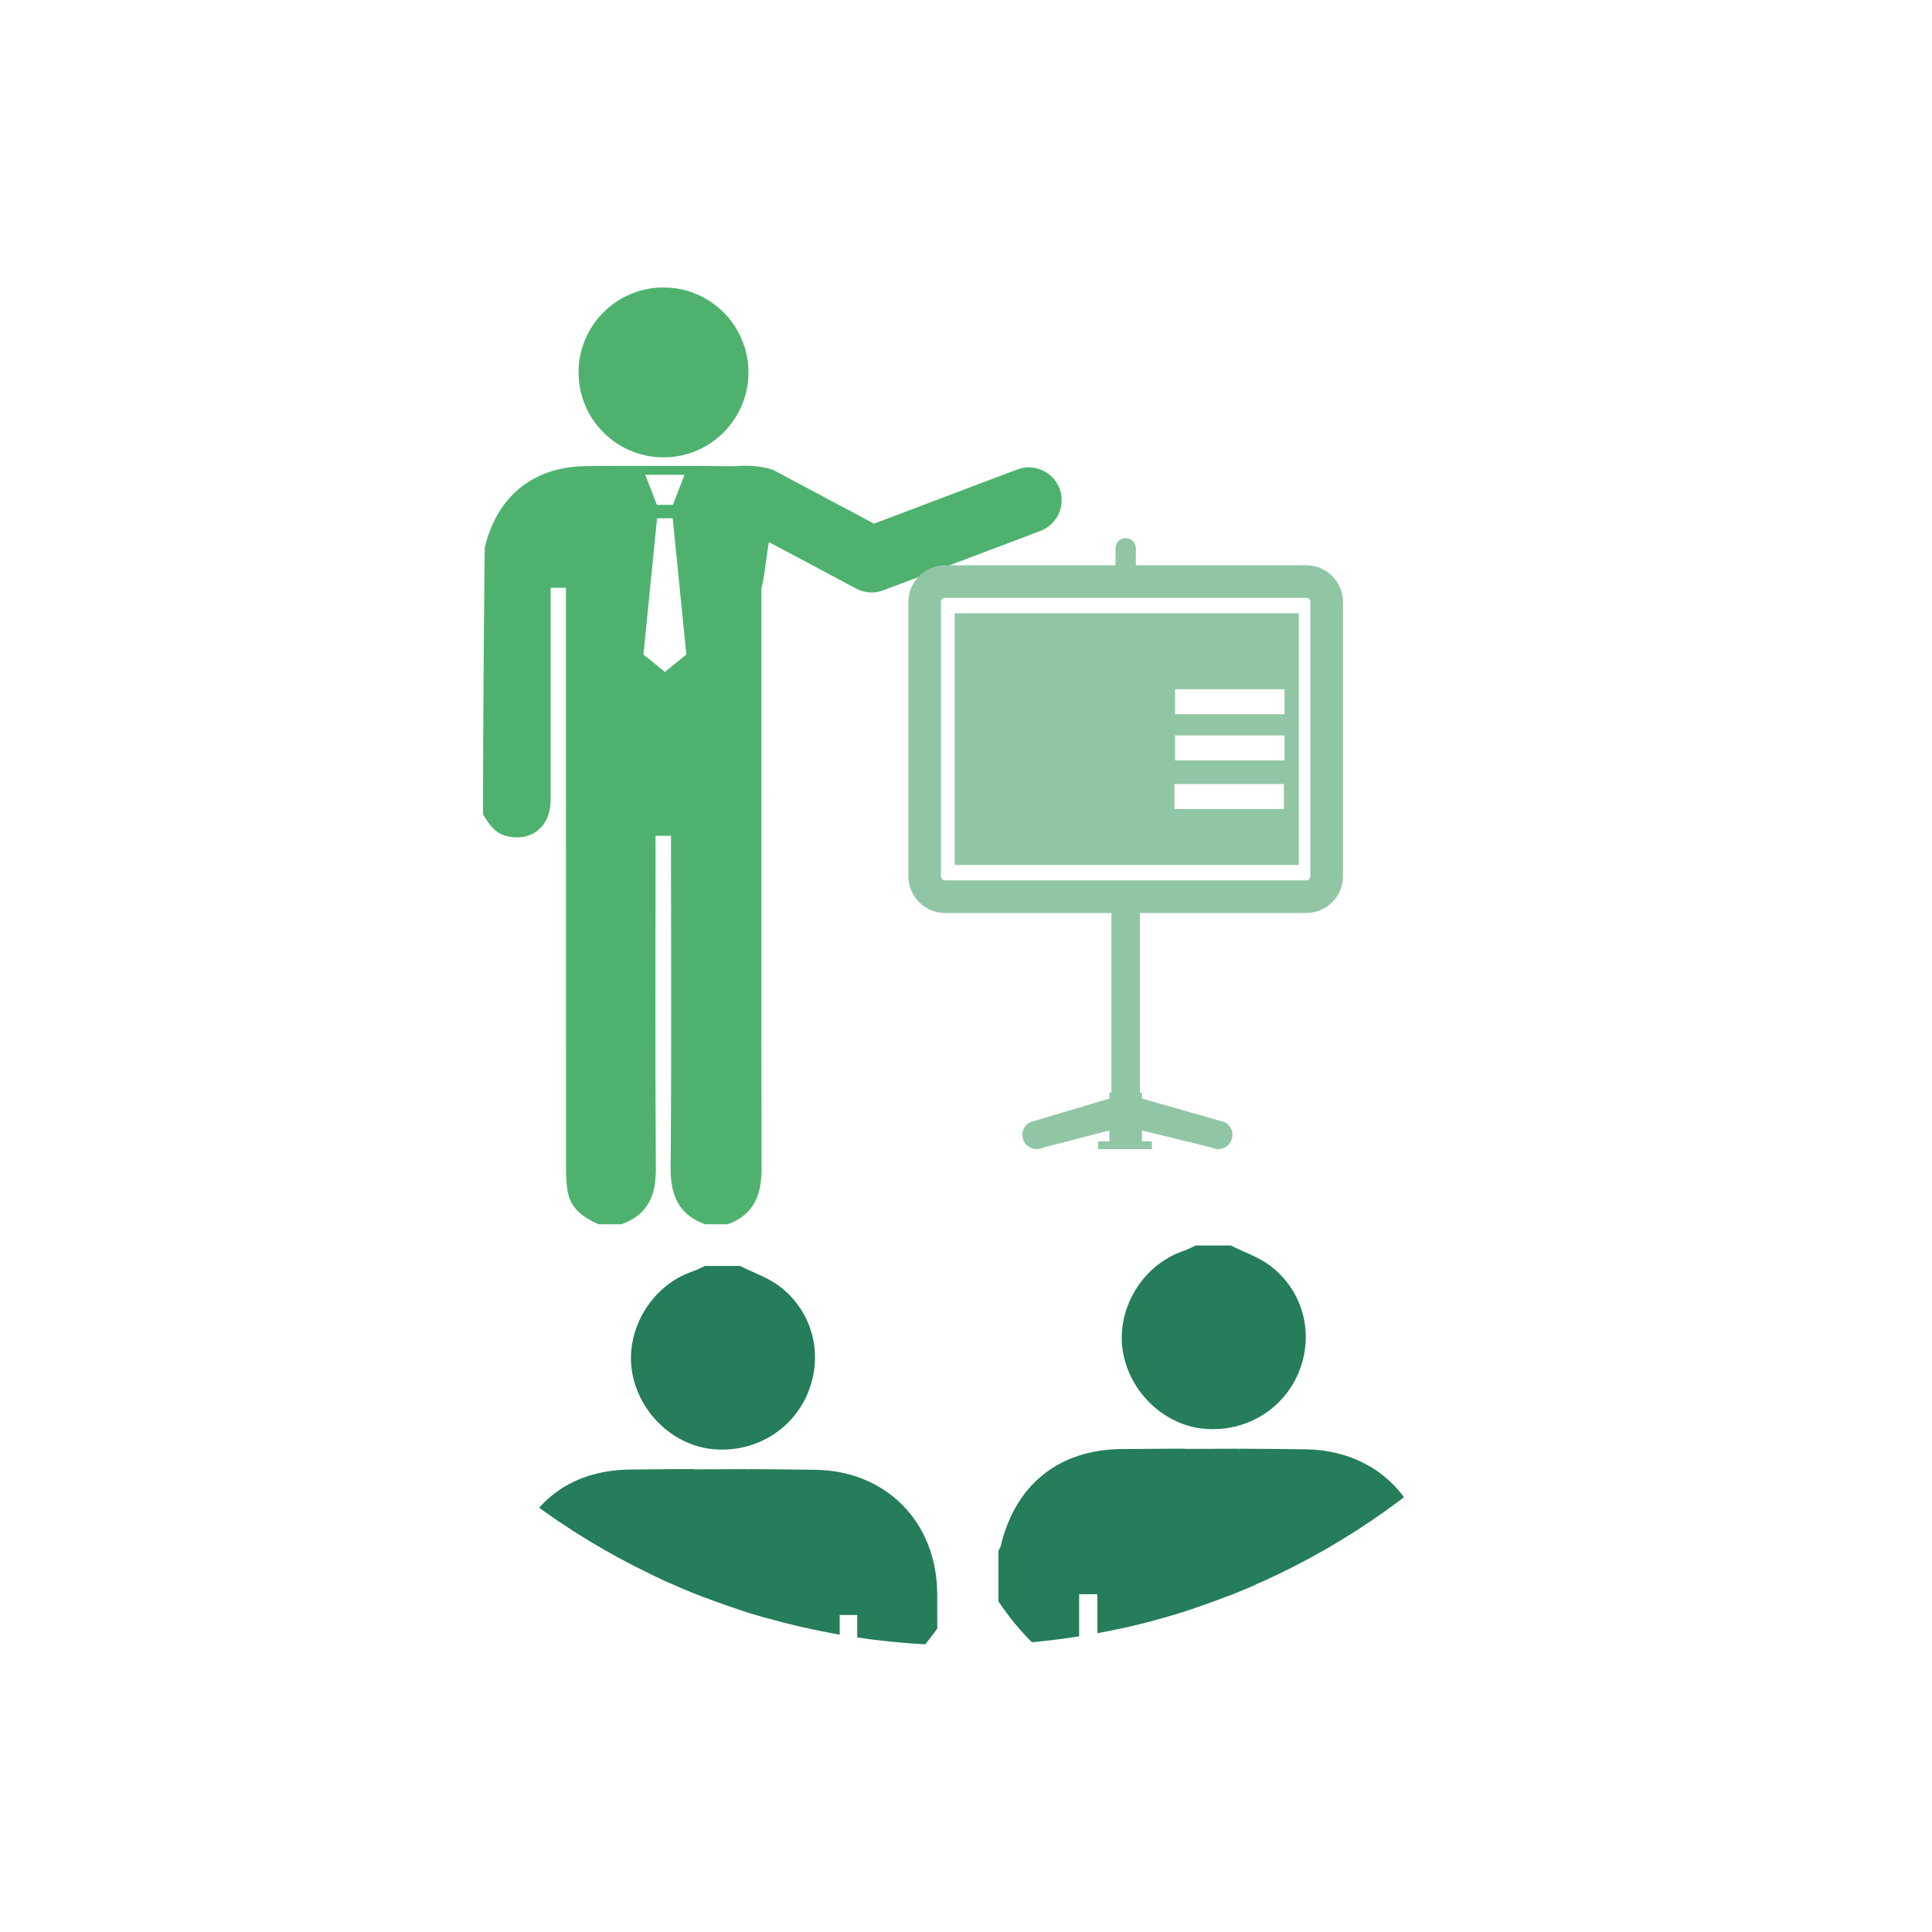 <?xml version="1.0" encoding="UTF-8" standalone="no"?>
<svg
   xmlns:dc="http://purl.org/dc/elements/1.1/"
   xmlns:cc="http://creativecommons.org/ns#"
   xmlns:rdf="http://www.w3.org/1999/02/22-rdf-syntax-ns#"
   xmlns:svg="http://www.w3.org/2000/svg"
   xmlns="http://www.w3.org/2000/svg"
   viewBox="0 0 708.662 708.662"
   height="708.662"
   width="708.662"
   xml:space="preserve"
   version="1.1"
   id="svg2"><defs
     id="defs6"><clipPath
       id="clipPath16"
       clipPathUnits="userSpaceOnUse"><path
         id="path18"
         d="m 70.003,297.137 c 0,-117.649 95.373,-213.022 213.02,-213.022 l 0,0 c 117.649,0 213.022,95.373 213.022,213.022 l 0,0 c 0,117.649 -95.373,213.021 -213.022,213.021 l 0,0 c -117.647,0 -213.02,-95.372 -213.02,-213.021" /></clipPath></defs><g
     transform="matrix(1.25,0,0,-1.25,0,708.663)"
     id="g10"><g
       id="g12"><g
         clip-path="url(#clipPath16)"
         id="g14"><g
           transform="translate(194.699,432.724)"
           id="g20"><path
             id="path22"
             style="fill:#4eb26e;fill-opacity:1;fill-rule:nonzero;stroke:none"
             d="M 0,0 C 13.762,0 24.924,11.162 24.924,24.925 24.924,38.691 13.762,49.849 0,49.849 -13.771,49.849 -24.926,38.691 -24.926,24.925 -24.926,11.162 -13.771,0 0,0" /></g><g
           transform="translate(188.816,374.869)"
           id="g24"><path
             id="path26"
             style="fill:#4eb26e;fill-opacity:1;fill-rule:nonzero;stroke:none"
             d="m 0,0 3.996,39.967 2.295,0 2.293,0 L 12.582,0 6.291,-5.111 0,0 Z m 6.076,52.74 0.43,0 5.549,0 -3.414,-8.828 -2.135,0 -0.43,0 -2.135,0 -3.416,8.828 5.551,0 z m 116.016,-4.051 c -1.883,4.98 -7.446,7.49 -12.426,5.605 L 68.148,38.59 67.646,38.402 47.287,49.248 38.771,53.79 c -0.578,0.305 -1.171,0.548 -1.777,0.728 -0.092,0.024 -0.18,0.046 -0.273,0.069 -0.217,0.056 -0.426,0.116 -0.641,0.157 -0.041,0.008 -0.078,0.01 -0.113,0.021 -3.059,0.625 -6.106,0.789 -9.061,0.477 -2.931,0.041 -5.871,0.054 -8.806,0.079 L -6.361,55.35 c -3.511,-0.016 -7.022,-0.029 -10.529,-0.06 -0.757,-0.011 -1.494,-0.055 -2.227,-0.103 -14.245,-0.939 -24.023,-9.485 -27.427,-23.767 -0.1,-0.412 -0.545,-52.577 -0.545,-78.284 1.694,-2.851 3.469,-5.59 7.013,-6.437 5.454,-1.307 10.02,0.952 11.901,5.554 0.421,1.026 0.71,2.164 0.84,3.41 0.158,1.536 0.09,3.098 0.09,4.652 0.004,18.492 0,36.993 0,55.49 l 0,3.766 1.001,0 3.503,0 0,-4.386 c 0,-55.279 -0.009,-110.55 0.02,-165.819 0.005,-2.424 0.076,-4.897 0.548,-7.258 0.986,-4.94 4.752,-7.397 8.987,-9.303 l 6.649,0 c 7.154,2.485 9.828,7.492 10.141,14.49 0.025,0.557 0.039,1.118 0.035,1.698 -0.213,31.234 -0.09,62.471 -0.09,93.706 l 0,4.097 0.451,0 4.084,0 0,-4.022 c 0,-31.125 0.158,-62.248 -0.104,-93.373 -0.068,-8 2.295,-13.746 10.084,-16.596 l 6.645,0 c 7.721,2.787 9.979,8.617 9.955,16.381 C 34.533,-95.558 34.6,-40.303 34.6,14.957 l 0,4.535 c 0.117,0.278 0.24,0.763 0.365,1.373 0.629,3.035 1.334,9.446 1.84,12.132 l 20.297,-10.82 1.462,-0.779 3.872,-2.059 c 1.412,-0.754 2.966,-1.132 4.531,-1.132 1.154,0 2.308,0.205 3.41,0.626 l 19.793,7.479 26.322,9.954 c 4.971,1.885 7.483,7.447 5.6,12.423" /></g><path
           id="path28"
           style="fill:#91c6a5;fill-opacity:1;fill-rule:nonzero;stroke:none"
           d="m 376.924,357.346 -32.107,0 0,7.333 32.107,0 0,-7.333 z m 0,-13.557 -32.107,0 0,7.344 32.107,0 0,-7.344 z m -0.166,-14.264 -32.104,0 0,7.335 32.104,0 0,-7.335 z m -96.598,57.445 0,-73.855 48.662,0 52.324,0 0,73.855 -100.986,0 z" /><g
           transform="translate(384.518,390.293)"
           id="g30"><path
             id="path32"
             style="fill:#91c6a5;fill-opacity:1;fill-rule:nonzero;stroke:none"
             d="m 0,0 0,-80.501 c 0,-0.661 -0.537,-1.197 -1.193,-1.197 l -106.01,0 c -0.66,0 -1.197,0.536 -1.197,1.197 l 0,80.501 c 0,0.662 0.537,1.197 1.197,1.197 l 106.01,0 C -0.533,1.197 0.002,0.66 0.002,0 L 0,0 Z m -1.193,10.761 -50.014,0 0,4.98 c 0,1.652 -1.342,2.988 -2.992,2.988 -1.653,0 -2.989,-1.336 -2.989,-2.988 l 0,-4.98 -50.015,0 c -5.934,0 -10.76,-4.827 -10.76,-10.761 l 0,-80.501 c 0,-5.936 4.826,-10.764 10.76,-10.764 l 48.818,0 0,-52.756 -0.595,0 0,-1.701 -23.209,-6.914 c -2.065,-1.03 -2.905,-3.547 -1.87,-5.614 0.733,-1.464 2.209,-2.312 3.746,-2.312 0.625,0 1.268,0.143 1.87,0.439 l 19.463,5.041 0,-3.195 -3.29,0 0,-2.289 3.29,0 9.564,0 2.908,0 0,2.289 -2.908,0 0,3.195 20.504,-5.041 c 0.603,-0.296 1.238,-0.439 1.869,-0.439 1.535,0 3.012,0.848 3.748,2.312 1.033,2.067 0.191,4.579 -1.871,5.614 l -24.25,6.914 0,1.701 -0.6,0 0,52.756 48.823,0 c 5.935,0 10.759,4.828 10.759,10.764 L 9.566,0 c 0,5.932 -4.828,10.758 -10.759,10.761" /></g><g
           transform="translate(239.272,135.633)"
           id="g34"><path
             id="path36"
             style="fill:#257d59;fill-opacity:1;fill-rule:nonzero;stroke:none"
             d="m 0,0 c -6.545,0.104 -13.092,0.15 -19.639,0.182 l 0,-3.098 -4.185,-8.506 -0.658,-1.75 3.839,-65.543 c 9.899,0.764 19.276,3.418 27.768,7.613 0,7.696 0.002,15.387 0.002,23.084 l 0,5.413 5.15,0 0,-4.721 c 0,-6.99 0.004,-13.981 0.004,-20.973 9.274,5.512 17.278,12.928 23.481,21.709 0.006,3.41 0.006,6.817 -0.018,10.227 C 35.621,-15.457 20.912,-0.318 0,0" /></g><g
           transform="translate(207.775,124.211)"
           id="g38"><path
             id="path40"
             style="fill:#257d59;fill-opacity:1;fill-rule:nonzero;stroke:none"
             d="m 0,0 -4.182,8.506 0,3.107 c -6.201,-0.017 -12.4,-0.052 -18.603,-0.113 -18.433,-0.184 -31.092,-10.553 -35.362,-28.465 -0.113,-0.486 -0.429,-0.926 -0.651,-1.39 l 0,-14.833 c 6.123,-9.263 14.215,-17.126 23.667,-22.978 0,6.859 0.003,13.721 0.003,20.58 l 0,4.49 5.366,0 0,-5.23 0,-22.858 c 8.137,-4.168 17.104,-6.929 26.596,-7.933 L 0.664,-1.75 0,0 Z" /></g><g
           transform="translate(236.998,158.031)"
           id="g42"><path
             id="path44"
             style="fill:#257d59;fill-opacity:1;fill-rule:nonzero;stroke:none"
             d="m 0,0 c 4.666,11.121 1.66,23.762 -8.061,31.311 -3.431,2.669 -7.822,4.107 -11.775,6.107 l -10.307,0 c -1.16,-0.523 -2.291,-1.152 -3.494,-1.557 C -46.199,31.66 -54.104,17.855 -51.271,5.021 -48.74,-6.441 -38.92,-15.332 -27.664,-16.361 -15.697,-17.455 -4.562,-10.869 0,0" /></g><g
           transform="translate(195.117,135.727)"
           id="g46"><path
             id="path48"
             style="fill:#257d59;fill-opacity:1;fill-rule:nonzero;stroke:none"
             d="m 0,0 24.516,0.088 8.703,-75.381 -50.323,4.594 14.889,41.91 L 0,0 Z" /></g><g
           transform="translate(383.285,141.635)"
           id="g50"><path
             id="path52"
             style="fill:#257d59;fill-opacity:1;fill-rule:nonzero;stroke:none"
             d="m 0,0 c -6.545,0.102 -13.092,0.15 -19.639,0.18 l 0,-3.098 -4.185,-8.504 -0.658,-1.752 3.839,-65.543 c 9.899,0.766 19.276,3.418 27.768,7.615 0,7.694 0.002,15.387 0.002,23.082 l 0,5.413 5.15,0 0,-4.719 c 0,-6.99 0.004,-13.981 0.004,-20.973 9.274,5.51 17.278,12.928 23.481,21.707 0.006,3.41 0.006,6.819 -0.018,10.227 C 35.621,-15.459 20.912,-0.32 0,0" /></g><g
           transform="translate(351.789,130.213)"
           id="g54"><path
             id="path56"
             style="fill:#257d59;fill-opacity:1;fill-rule:nonzero;stroke:none"
             d="m 0,0 -4.182,8.504 0,3.107 c -6.201,-0.015 -12.4,-0.05 -18.603,-0.113 -18.432,-0.184 -31.092,-10.551 -35.361,-28.463 -0.114,-0.486 -0.43,-0.926 -0.651,-1.39 l 0,-14.833 c 6.123,-9.265 14.215,-17.126 23.666,-22.98 0,6.861 0.004,13.721 0.004,20.582 l 0,4.488 5.365,0 0,-5.228 0,-22.86 c 8.137,-4.166 17.104,-6.927 26.596,-7.931 L 0.664,-1.752 0,0 Z" /></g><g
           transform="translate(381.012,164.033)"
           id="g58"><path
             id="path60"
             style="fill:#257d59;fill-opacity:1;fill-rule:nonzero;stroke:none"
             d="m 0,0 c 4.666,11.119 1.66,23.762 -8.061,31.311 -3.431,2.668 -7.822,4.107 -11.775,6.105 l -10.307,0 c -1.16,-0.523 -2.291,-1.15 -3.494,-1.557 C -46.199,31.66 -54.104,17.855 -51.271,5.02 -48.74,-6.443 -38.92,-15.334 -27.664,-16.361 -15.697,-17.455 -4.562,-10.869 0,0" /></g><g
           transform="translate(339.131,141.728)"
           id="g62"><path
             id="path64"
             style="fill:#257d59;fill-opacity:1;fill-rule:nonzero;stroke:none"
             d="m 0,0 24.516,0.086 8.703,-75.379 -50.323,4.592 14.889,41.912 L 0,0 Z" /></g></g></g></g></svg>
